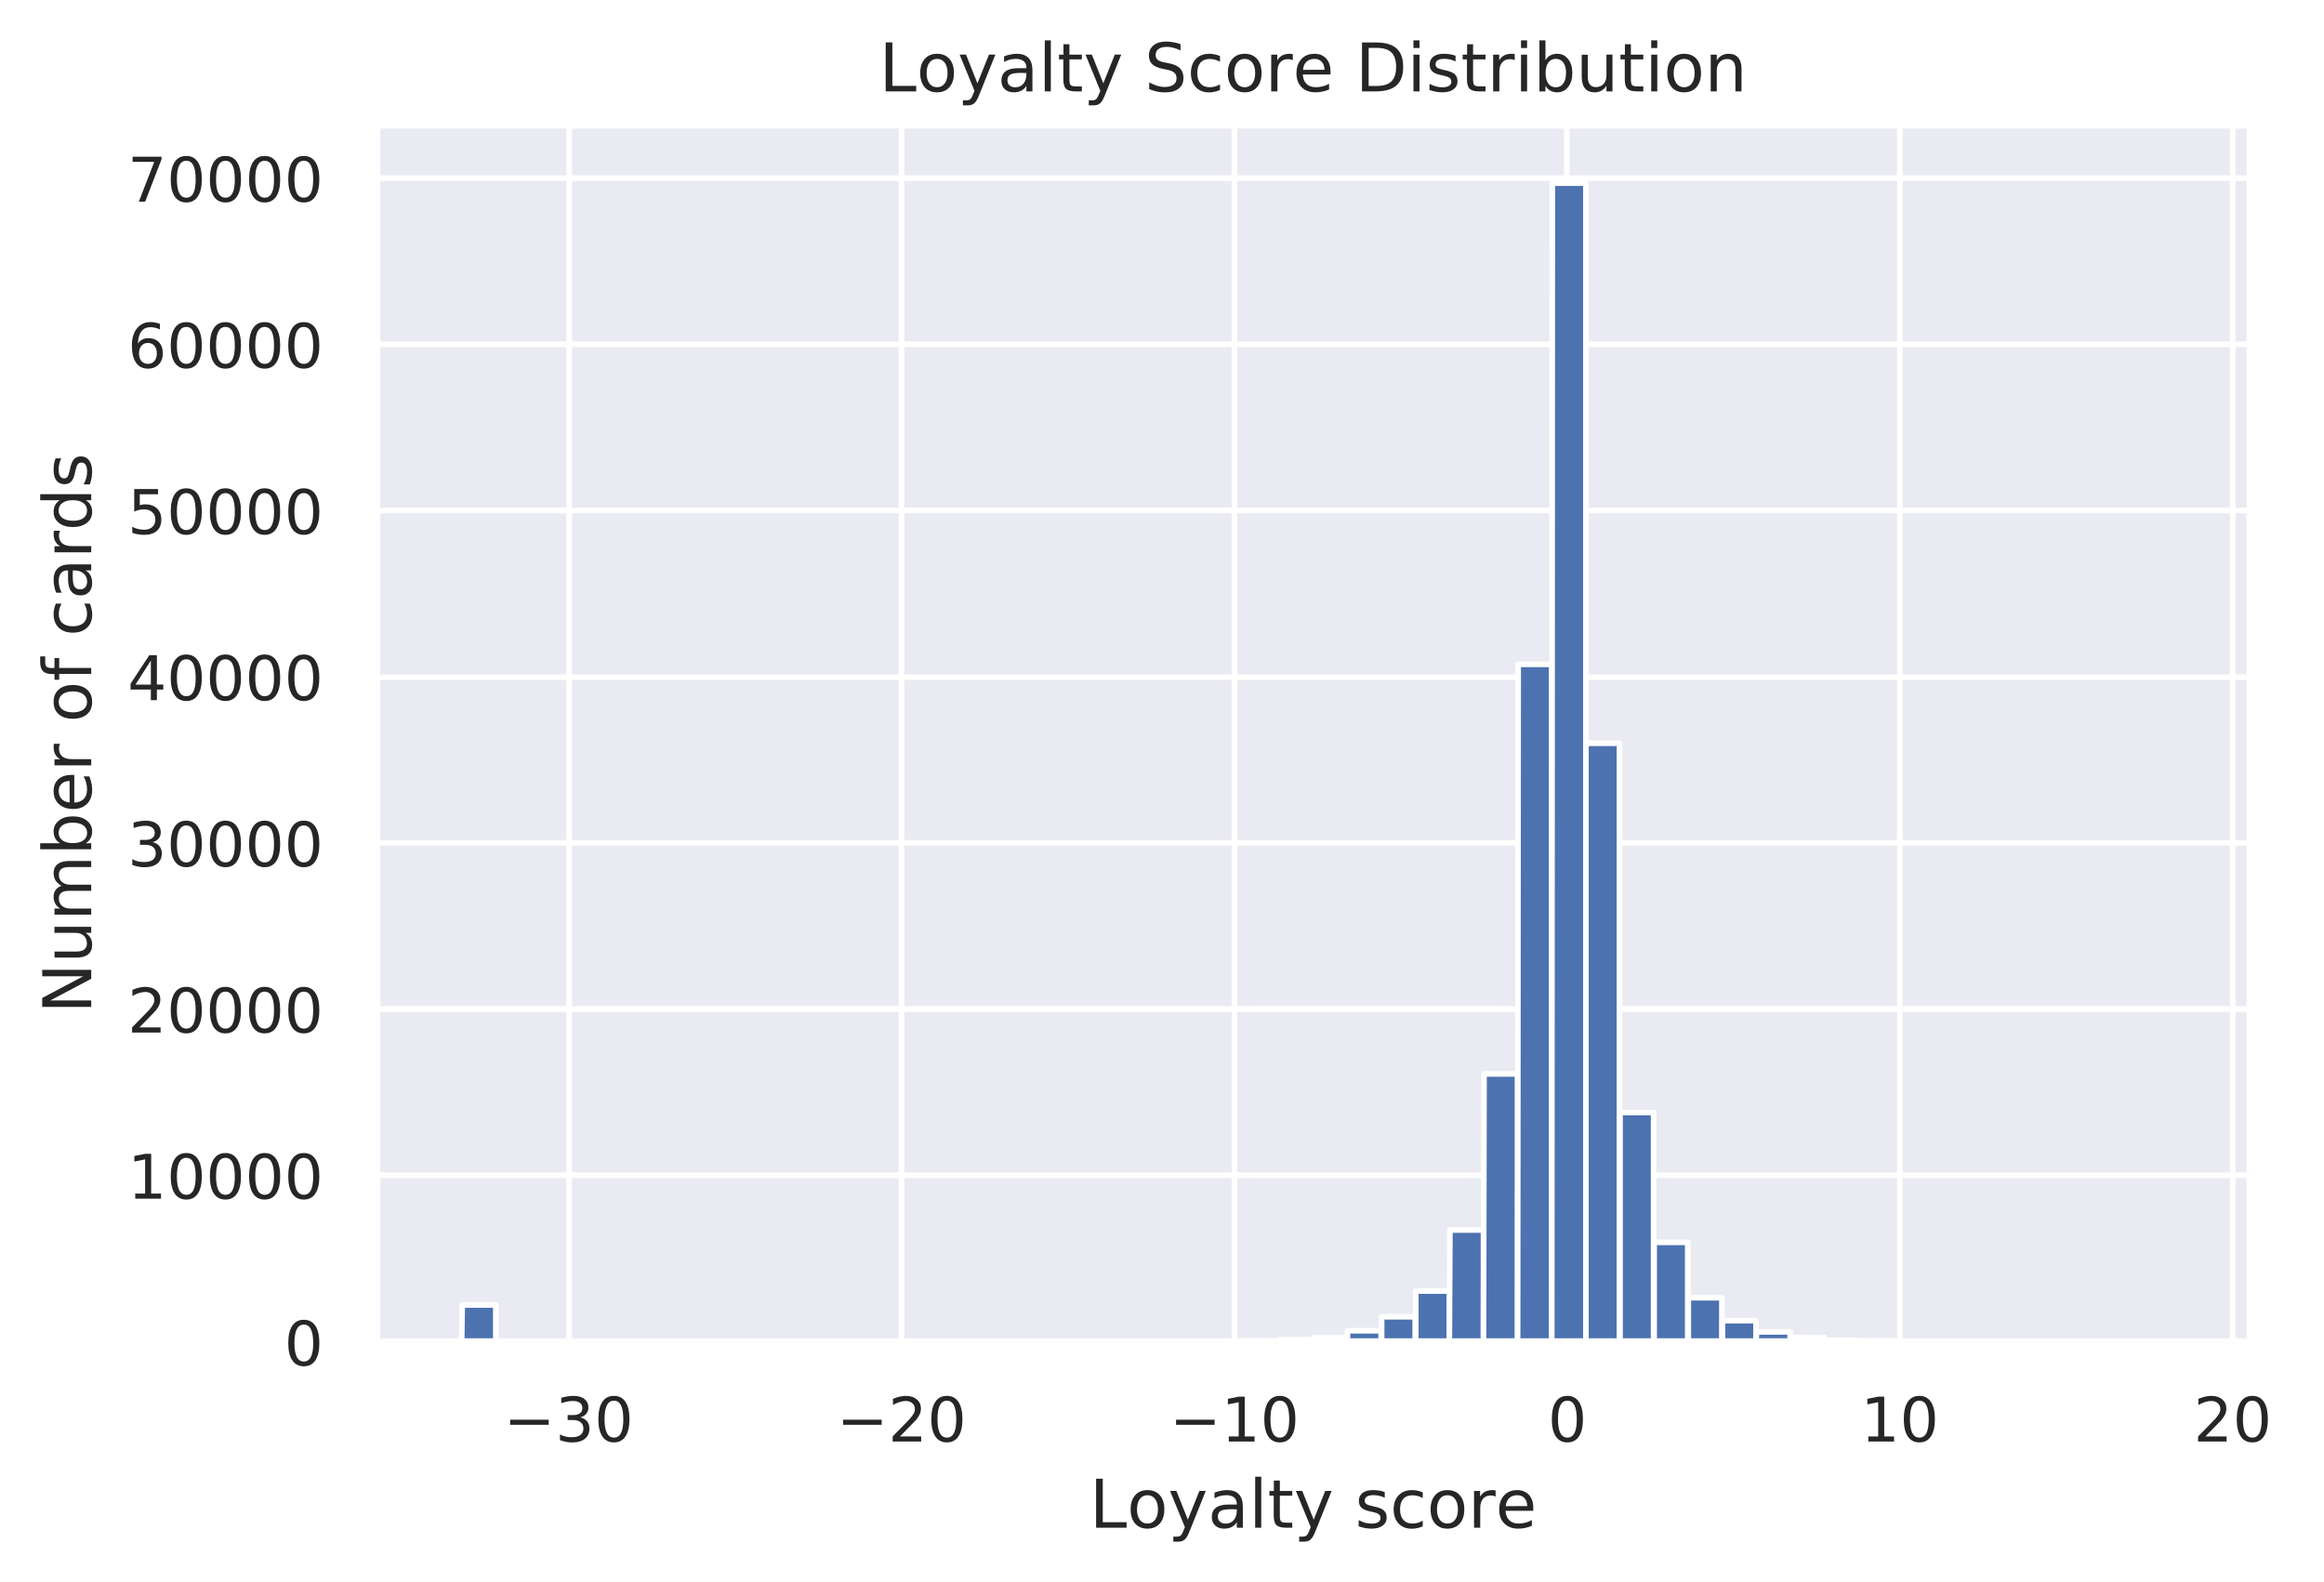<svg height="377" viewBox="0 0 415.3 282.7" width="553.7" xmlns="http://www.w3.org/2000/svg" xmlns:xlink="http://www.w3.org/1999/xlink"><defs><style>*{stroke-linecap:butt;stroke-linejoin:round}</style></defs><g id="figure_1"><path d="M0 282.7h415.3V0H0z" fill="none" id="patch_1"/><g id="axes_1"><path d="M67.3 239.8h334.8V22.3H67.3z" fill="#eaeaf2" id="patch_2"/><g id="matplotlib.axis_1"><g id="xtick_1"><path clip-path="url(#p5ab3eef455)" d="M101.7 239.8V22.3" fill="none" stroke="#fff" stroke-linecap="round" id="line2d_1"/><g id="text_1"><defs><path d="M10.6 35.5h62.6v-8.3H10.6z" id="DejaVuSans-2212"/><path d="M40.6 39.3q7-1.5 11-6.3t4-11.8q0-10.8-7.4-16.7-7.4-6-21.1-6-4.6 0-9.4 1-4.9.9-10 2.7v9.5q4-2.4 8.9-3.6Q21.5 7 26.8 7q9.3 0 14.1 3.6 4.9 3.7 4.9 10.7 0 6.4-4.5 10Q36.8 35 28.7 35h-8.5V43h9q7.2 0 11 3 3.9 2.8 3.9 8.3 0 5.6-4 8.6t-11.4 3q-4 0-8.7-.9-4.6-.8-10.2-2.7v8.8q5.6 1.6 10.5 2.3 5 .8 9.3.8 11.2 0 17.8-5 6.5-5.2 6.5-13.9 0-6-3.5-10.2-3.4-4.2-9.8-5.8z" id="DejaVuSans-33"/><path d="M31.8 66.4q-7.6 0-11.5-7.5-3.8-7.5-3.8-22.5t3.8-22.5q3.9-7.5 11.5-7.5 7.7 0 11.5 7.5T47 36.4q0 15-3.8 22.5t-11.5 7.5zm0 7.8q12.2 0 18.7-9.7T57 36.4Q57 18 50.5 8.3 44-1.4 31.8-1.4 19.5-1.4 13 8.3q-6.5 9.7-6.5 28 0 18.5 6.5 28.2 6.4 9.7 18.7 9.7z" id="DejaVuSans-30"/></defs><g transform="matrix(.11 0 0 -.11 90 257.6)" fill="#262626"><use xlink:href="#DejaVuSans-2212"/><use x="83.8" xlink:href="#DejaVuSans-33"/><use x="147.4" xlink:href="#DejaVuSans-30"/></g></g></g><g id="xtick_2"><path clip-path="url(#p5ab3eef455)" d="M161.1 239.8V22.3" fill="none" stroke="#fff" stroke-linecap="round" id="line2d_2"/><g id="text_2"><defs><path d="M19.2 8.3h34.4V0H7.3v8.3l15.3 15.6q9.7 9.8 12.2 12.6 4.7 5.3 6.6 9 2 3.7 2 7.3 0 5.8-4.2 9.5-4 3.6-10.6 3.6-4.6 0-9.8-1.6-5.1-1.6-11-4.9v10q6 2.4 11.1 3.6 5.2 1.2 9.5 1.2 11.4 0 18-5.7 6.8-5.6 6.8-15 0-4.6-1.7-8.6-1.6-4-6-9.5l-7.9-8.2L19.2 8.3z" id="DejaVuSans-32"/></defs><g transform="matrix(.11 0 0 -.11 149.5 257.6)" fill="#262626"><use xlink:href="#DejaVuSans-2212"/><use x="83.8" xlink:href="#DejaVuSans-32"/><use x="147.4" xlink:href="#DejaVuSans-30"/></g></g></g><g id="xtick_3"><path clip-path="url(#p5ab3eef455)" d="M220.6 239.8V22.3" fill="none" stroke="#fff" stroke-linecap="round" id="line2d_3"/><g id="text_3"><defs><path d="M12.4 8.3h16.1v55.6L11 60.4v9l17.4 3.5h9.9V8.3h16V0H12.5z" id="DejaVuSans-31"/></defs><g transform="matrix(.11 0 0 -.11 209 257.6)" fill="#262626"><use xlink:href="#DejaVuSans-2212"/><use x="83.8" xlink:href="#DejaVuSans-31"/><use x="147.4" xlink:href="#DejaVuSans-30"/></g></g></g><g id="xtick_4"><path clip-path="url(#p5ab3eef455)" d="M280 239.8V22.3" fill="none" stroke="#fff" stroke-linecap="round" id="line2d_4"/><use xlink:href="#DejaVuSans-30" transform="matrix(.11 0 0 -.11 276.6 257.6)" fill="#262626" id="text_4"/></g><g id="xtick_5"><path clip-path="url(#p5ab3eef455)" d="M339.5 239.8V22.3" fill="none" stroke="#fff" stroke-linecap="round" id="line2d_5"/><g transform="matrix(.11 0 0 -.11 332.5 257.6)" fill="#262626" id="text_5"><use xlink:href="#DejaVuSans-31"/><use x="63.6" xlink:href="#DejaVuSans-30"/></g></g><g id="xtick_6"><path clip-path="url(#p5ab3eef455)" d="M399 239.8V22.3" fill="none" stroke="#fff" stroke-linecap="round" id="line2d_6"/><g transform="matrix(.11 0 0 -.11 392 257.6)" fill="#262626" id="text_6"><use xlink:href="#DejaVuSans-32"/><use x="63.6" xlink:href="#DejaVuSans-30"/></g></g><g id="text_7"><defs><path d="M9.8 73h9.9V8.2h35.5V0H9.8z" id="DejaVuSans-4c"/><path d="M30.6 48.4q-7.2 0-11.4-5.6Q15 37 15 27.3t4.2-15.5q4.1-5.6 11.4-5.6 7.2 0 11.4 5.7 4.2 5.6 4.2 15.4 0 9.7-4.2 15.4-4.2 5.7-11.4 5.7zm0 7.6q11.7 0 18.4-7.6 6.7-7.6 6.7-21.1 0-13.4-6.7-21-6.7-7.7-18.4-7.7-11.8 0-18.4 7.6Q5.5 14 5.5 27.3q0 13.5 6.7 21Q18.8 56 30.6 56z" id="DejaVuSans-6f"/><path d="M32.2-5q-3.8-9.8-7.5-12.8-3.6-3-9.6-3H7.9v7.5h5.3q3.7 0 5.7 1.8 2.1 1.7 4.6 8.3l1.6 4L3 54.8h9.5l17-42.8 17.2 42.8h9.5z" id="DejaVuSans-79"/><path d="M34.3 27.5q-11 0-15.1-2.5-4.2-2.5-4.2-8.5 0-4.8 3.1-7.6 3.2-2.8 8.6-2.8 7.5 0 12 5.3t4.5 14v2zm17.9 3.7V0h-9v8.3q-3-5-7.7-7.3Q31-1.4 24.3-1.4 16-1.4 11 3.3 6 8 6 15.9q0 9.2 6.2 14 6.2 4.6 18.4 4.6h12.6v1q0 6.1-4 9.5-4.1 3.4-11.5 3.4-4.7 0-9.2-1.1-4.4-1.2-8.5-3.4v8.3q5 2 9.6 2.8 4.6 1 9 1 11.9 0 17.7-6.2 5.9-6.1 5.9-18.6z" id="DejaVuSans-61"/><path d="M9.4 76h9V0h-9z" id="DejaVuSans-6c"/><path d="M18.3 70.2V54.7h18.5v-7H18.3V18q0-6.7 1.8-8.6 1.9-1.9 7.5-1.9h9.2V0h-9.2Q17.2 0 13.2 3.9T9.2 18v29.7H2.8v7h6.6v15.5z" id="DejaVuSans-74"/><path d="M44.3 53v-8.4q-3.8 2-8 2.9-4 1-8.4 1-6.7 0-10-2-3.4-2.1-3.4-6.2 0-3.1 2.4-5 2.4-1.7 9.6-3.3l3-.7q9.7-2 13.7-5.8 4-3.7 4-10.4 0-7.6-6-12-6-4.5-16.6-4.5-4.4 0-9.1.8-4.8.9-10 2.6v9.3q5-2.6 9.7-4 4.9-1.2 9.6-1.2 6.4 0 9.8 2.2 3.4 2.2 3.4 6.1 0 3.7-2.5 5.6-2.4 2-10.8 3.8l-3.1.7q-8.4 1.8-12 5.4-3.8 3.6-3.8 10 0 7.7 5.5 11.9Q16.7 56 26.8 56q5 0 9.4-.7 4.4-.8 8-2.2z" id="DejaVuSans-73"/><path d="M48.8 52.6v-8.4Q45 46.3 41 47.3q-3.8 1-7.7 1-8.7 0-13.6-5.5Q15 37.3 15 27.3t4.8-15.6q4.9-5.5 13.6-5.5 4 0 7.7 1 3.9 1.1 7.7 3.2V2.1Q45 .3 41-.5q-4-1-8.6-1-12.3 0-19.6 7.8-7.3 7.8-7.3 21 0 13.4 7.4 21Q20.2 56 33 56q4.2 0 8.1-.9 4-.8 7.7-2.5z" id="DejaVuSans-63"/><path d="M41.1 46.3q-1.5.9-3.3 1.3-1.8.4-4 .4-7.5 0-11.6-5-4-5-4-14.2V0H9v54.7h9v-8.5q2.9 5 7.4 7.4Q30 56 36.5 56l2-.1 2.6-.4z" id="DejaVuSans-72"/><path d="M56.2 29.6v-4.4H14.9q.6-9.3 5.6-14.1 5-4.9 14-4.9 5 0 10 1.3 4.8 1.2 9.6 3.8V2.8q-4.8-2-10-3.1-5-1.1-10.2-1.1-13.1 0-20.7 7.6-7.7 7.6-7.7 20.6 0 13.4 7.3 21.3Q20 56 32.3 56q11 0 17.5-7.1 6.4-7.1 6.4-19.3zm-9 2.6q0 7.4-4.1 11.8-4 4.4-10.7 4.4-7.5 0-12-4.3-4.5-4.2-5.2-12z" id="DejaVuSans-65"/></defs><g transform="matrix(.12 0 0 -.12 194.7 273)" fill="#262626"><use xlink:href="#DejaVuSans-4c"/><use x="55.7" xlink:href="#DejaVuSans-6f"/><use x="116.9" xlink:href="#DejaVuSans-79"/><use x="176.1" xlink:href="#DejaVuSans-61"/><use x="237.3" xlink:href="#DejaVuSans-6c"/><use x="265.1" xlink:href="#DejaVuSans-74"/><use x="304.3" xlink:href="#DejaVuSans-79"/><use x="363.5" xlink:href="#DejaVuSans-20"/><use x="395.3" xlink:href="#DejaVuSans-73"/><use x="447.4" xlink:href="#DejaVuSans-63"/><use x="502.4" xlink:href="#DejaVuSans-6f"/><use x="563.6" xlink:href="#DejaVuSans-72"/><use x="604.6" xlink:href="#DejaVuSans-65"/></g></g></g><g id="matplotlib.axis_2"><g id="ytick_1"><path clip-path="url(#p5ab3eef455)" d="M67.3 239.8h334.8" fill="none" stroke="#fff" stroke-linecap="round" id="line2d_7"/><use xlink:href="#DejaVuSans-30" transform="matrix(.11 0 0 -.11 50.8 244)" fill="#262626" id="text_8"/></g><g id="ytick_2"><path clip-path="url(#p5ab3eef455)" d="M67.3 210h334.8" fill="none" stroke="#fff" stroke-linecap="round" id="line2d_8"/><g transform="matrix(.11 0 0 -.11 22.8 214.2)" fill="#262626" id="text_9"><use xlink:href="#DejaVuSans-31"/><use x="63.6" xlink:href="#DejaVuSans-30"/><use x="127.2" xlink:href="#DejaVuSans-30"/><use x="190.9" xlink:href="#DejaVuSans-30"/><use x="254.5" xlink:href="#DejaVuSans-30"/></g></g><g id="ytick_3"><path clip-path="url(#p5ab3eef455)" d="M67.3 180.3h334.8" fill="none" stroke="#fff" stroke-linecap="round" id="line2d_9"/><g transform="matrix(.11 0 0 -.11 22.8 184.5)" fill="#262626" id="text_10"><use xlink:href="#DejaVuSans-32"/><use x="63.6" xlink:href="#DejaVuSans-30"/><use x="127.2" xlink:href="#DejaVuSans-30"/><use x="190.9" xlink:href="#DejaVuSans-30"/><use x="254.5" xlink:href="#DejaVuSans-30"/></g></g><g id="ytick_4"><path clip-path="url(#p5ab3eef455)" d="M67.3 150.6h334.8" fill="none" stroke="#fff" stroke-linecap="round" id="line2d_10"/><g transform="matrix(.11 0 0 -.11 22.8 154.8)" fill="#262626" id="text_11"><use xlink:href="#DejaVuSans-33"/><use x="63.6" xlink:href="#DejaVuSans-30"/><use x="127.2" xlink:href="#DejaVuSans-30"/><use x="190.9" xlink:href="#DejaVuSans-30"/><use x="254.5" xlink:href="#DejaVuSans-30"/></g></g><g id="ytick_5"><path clip-path="url(#p5ab3eef455)" d="M67.3 121h334.8" fill="none" stroke="#fff" stroke-linecap="round" id="line2d_11"/><g id="text_12"><defs><path d="M37.8 64.3l-25-39h25zM35.2 73h12.4V25.4H58v-8.2H47.6V0h-9.8v17.2h-33v9.5z" id="DejaVuSans-34"/></defs><g transform="matrix(.11 0 0 -.11 22.8 125.1)" fill="#262626"><use xlink:href="#DejaVuSans-34"/><use x="63.6" xlink:href="#DejaVuSans-30"/><use x="127.2" xlink:href="#DejaVuSans-30"/><use x="190.9" xlink:href="#DejaVuSans-30"/><use x="254.5" xlink:href="#DejaVuSans-30"/></g></g></g><g id="ytick_6"><path clip-path="url(#p5ab3eef455)" d="M67.3 91.2h334.8" fill="none" stroke="#fff" stroke-linecap="round" id="line2d_12"/><g id="text_13"><defs><path d="M10.8 73h38.7v-8.4H19.8V46.7q2.2.8 4.3 1.1 2.2.4 4.3.4 12.2 0 19.4-6.7 7-6.7 7-18.1 0-11.8-7.2-18.3-7.4-6.5-20.7-6.5-4.6 0-9.4.8-4.7.7-9.8 2.3v10q4.4-2.5 9.1-3.6 4.7-1.2 9.9-1.2 8.5 0 13.4 4.4 5 4.5 5 12 0 7.7-5 12.1Q35 40 26.7 40q-4 0-7.9-.9-4-.9-8-2.7z" id="DejaVuSans-35"/></defs><g transform="matrix(.11 0 0 -.11 22.8 95.4)" fill="#262626"><use xlink:href="#DejaVuSans-35"/><use x="63.6" xlink:href="#DejaVuSans-30"/><use x="127.2" xlink:href="#DejaVuSans-30"/><use x="190.9" xlink:href="#DejaVuSans-30"/><use x="254.5" xlink:href="#DejaVuSans-30"/></g></g></g><g id="ytick_7"><path clip-path="url(#p5ab3eef455)" d="M67.3 61.5h334.8" fill="none" stroke="#fff" stroke-linecap="round" id="line2d_13"/><g id="text_14"><defs><path d="M33 40.4q-6.6 0-10.5-4.6-3.9-4.5-3.9-12.4T22.5 11Q26.4 6.4 33 6.4q6.7 0 10.5 4.6 4 4.5 4 12.4t-4 12.4q-3.8 4.6-10.5 4.6zm19.6 30.9v-9Q48.9 64.1 45 65q-3.8 1-7.5 1-9.8 0-15-6.7-5-6.6-5.8-19.9 2.9 4.3 7.2 6.5 4.4 2.3 9.6 2.3 11 0 17.4-6.7 6.3-6.6 6.3-18.1 0-11.2-6.6-18Q44-1.4 33-1.4q-12.6 0-19.3 9.7Q7 18 7 36.3 7 53.8 15.2 64q8.2 10.3 22 10.3 3.7 0 7.5-.7 3.8-.8 7.9-2.2z" id="DejaVuSans-36"/></defs><g transform="matrix(.11 0 0 -.11 22.8 65.7)" fill="#262626"><use xlink:href="#DejaVuSans-36"/><use x="63.6" xlink:href="#DejaVuSans-30"/><use x="127.2" xlink:href="#DejaVuSans-30"/><use x="190.9" xlink:href="#DejaVuSans-30"/><use x="254.5" xlink:href="#DejaVuSans-30"/></g></g></g><g id="ytick_8"><path clip-path="url(#p5ab3eef455)" d="M67.3 31.8h334.8" fill="none" stroke="#fff" stroke-linecap="round" id="line2d_14"/><g id="text_15"><defs><path d="M8.2 73h46.9v-4.3L28.6 0H18.3l25 64.6H8.1z" id="DejaVuSans-37"/></defs><g transform="matrix(.11 0 0 -.11 22.8 36)" fill="#262626"><use xlink:href="#DejaVuSans-37"/><use x="63.6" xlink:href="#DejaVuSans-30"/><use x="127.2" xlink:href="#DejaVuSans-30"/><use x="190.9" xlink:href="#DejaVuSans-30"/><use x="254.5" xlink:href="#DejaVuSans-30"/></g></g></g><g id="text_16"><defs><path d="M9.8 73h13.3l32.3-61v61H65V0H51.7L19.4 61V0H9.8z" id="DejaVuSans-4e"/><path d="M8.5 21.6v33h9V22q0-7.7 3-11.6 3-4 9-4 7.4 0 11.6 4.7 4.2 4.7 4.2 12.7v31h9V0h-9v8.4Q42 3.4 37.7 1q-4.3-2.4-10-2.4-9.4 0-14.3 5.8-4.9 5.9-4.9 17.2zM31.1 56z" id="DejaVuSans-75"/><path d="M52 44.2q3.4 6 8 9Q64.9 56 71 56q8.6 0 13.3-6 4.6-6 4.6-17V0h-9v32.7q0 7.9-2.8 11.7-2.8 3.8-8.5 3.8-7 0-11-4.7-4-4.6-4-12.6V0h-9.1v32.7q0 8-2.8 11.7-2.8 3.8-8.6 3.8-6.9 0-11-4.7-4-4.6-4-12.6V0h-9v54.7h9v-8.5q3 5 7.4 7.4Q29.8 56 35.7 56q6 0 10.1-3 4.2-3 6.2-8.8z" id="DejaVuSans-6d"/><path d="M48.7 27.3q0 9.9-4 15.5-4.2 5.7-11.3 5.7-7.1 0-11.2-5.7-4-5.6-4-15.5 0-10 4-15.6t11.2-5.6q7.1 0 11.2 5.7 4 5.6 4 15.5zM18 46.3q2.9 5 7.2 7.3Q29.6 56 35.6 56q10 0 16.2-8Q58 40.3 58 27.4q0-12.9-6.2-20.8-6.2-8-16.2-8-6 0-10.3 2.5Q21 3.3 18 8.2V0h-9v76h9z" id="DejaVuSans-62"/><path d="M37.1 76v-7.5h-8.6q-4.8 0-6.7-2-1.9-2-1.9-7v-4.8h14.8v-7H20V0h-9v47.7H2.3v7h8.6v3.8q0 9.1 4.2 13.3Q19.4 76 28.6 76z" id="DejaVuSans-66"/><path d="M45.4 46.4V76h9V0h-9v8.2Q42.6 3.3 38.3 1q-4.4-2.4-10.4-2.4-10 0-16.2 7.9-6.2 8-6.2 20.8 0 12.9 6.2 20.8Q18 56 28 56q6 0 10.4-2.4 4.3-2.3 7.1-7.2zM14.8 27.3q0-10 4-15.6Q23 6.2 30.2 6.2q7.1 0 11.2 5.7 4.1 5.6 4.1 15.5t-4.1 15.5q-4.1 5.7-11.2 5.7t-11.2-5.7q-4.1-5.6-4.1-15.5z" id="DejaVuSans-64"/></defs><g transform="matrix(0 -.12 -.12 0 16.3 181.1)" fill="#262626"><use xlink:href="#DejaVuSans-4e"/><use x="74.8" xlink:href="#DejaVuSans-75"/><use x="138.2" xlink:href="#DejaVuSans-6d"/><use x="235.6" xlink:href="#DejaVuSans-62"/><use x="299.1" xlink:href="#DejaVuSans-65"/><use x="360.6" xlink:href="#DejaVuSans-72"/><use x="401.7" xlink:href="#DejaVuSans-20"/><use x="433.5" xlink:href="#DejaVuSans-6f"/><use x="494.7" xlink:href="#DejaVuSans-66"/><use x="529.9" xlink:href="#DejaVuSans-20"/><use x="561.7" xlink:href="#DejaVuSans-63"/><use x="616.7" xlink:href="#DejaVuSans-61"/><use x="677.9" xlink:href="#DejaVuSans-72"/><use x="719" xlink:href="#DejaVuSans-64"/><use x="782.5" xlink:href="#DejaVuSans-73"/></g></g></g><path clip-path="url(#p5ab3eef455)" d="M82.5 239.8h6.1v-6.6h-6z" fill="#4c72b0" stroke="#fff" id="patch_3"/><path clip-path="url(#p5ab3eef455)" d="M88.6 239.8h6.1-6z" fill="#4c72b0" stroke="#fff" id="patch_4"/><path clip-path="url(#p5ab3eef455)" d="M94.7 239.8h6-6z" fill="#4c72b0" stroke="#fff" id="patch_5"/><path clip-path="url(#p5ab3eef455)" d="M100.8 239.8h6-6z" fill="#4c72b0" stroke="#fff" id="patch_6"/><path clip-path="url(#p5ab3eef455)" d="M106.9 239.8h6-6z" fill="#4c72b0" stroke="#fff" id="patch_7"/><path clip-path="url(#p5ab3eef455)" d="M113 239.8h6-6z" fill="#4c72b0" stroke="#fff" id="patch_8"/><path clip-path="url(#p5ab3eef455)" d="M119 239.8h6.1-6z" fill="#4c72b0" stroke="#fff" id="patch_9"/><path clip-path="url(#p5ab3eef455)" d="M125.1 239.8h6.1-6z" fill="#4c72b0" stroke="#fff" id="patch_10"/><path clip-path="url(#p5ab3eef455)" d="M131.2 239.8h6.1-6z" fill="#4c72b0" stroke="#fff" id="patch_11"/><path clip-path="url(#p5ab3eef455)" d="M137.3 239.8h6.1-6z" fill="#4c72b0" stroke="#fff" id="patch_12"/><path clip-path="url(#p5ab3eef455)" d="M143.4 239.8h6-6z" fill="#4c72b0" stroke="#fff" id="patch_13"/><path clip-path="url(#p5ab3eef455)" d="M149.5 239.8h6-6z" fill="#4c72b0" stroke="#fff" id="patch_14"/><path clip-path="url(#p5ab3eef455)" d="M155.6 239.8h6-6z" fill="#4c72b0" stroke="#fff" id="patch_15"/><path clip-path="url(#p5ab3eef455)" d="M161.7 239.8h6-6z" fill="#4c72b0" stroke="#fff" id="patch_16"/><path clip-path="url(#p5ab3eef455)" d="M167.7 239.8h6.1-6z" fill="#4c72b0" stroke="#fff" id="patch_17"/><path clip-path="url(#p5ab3eef455)" d="M173.8 239.8h6.1-6z" fill="#4c72b0" stroke="#fff" id="patch_18"/><path clip-path="url(#p5ab3eef455)" d="M180 239.8h6-6z" fill="#4c72b0" stroke="#fff" id="patch_19"/><path clip-path="url(#p5ab3eef455)" d="M186 239.8h6.1-6z" fill="#4c72b0" stroke="#fff" id="patch_20"/><path clip-path="url(#p5ab3eef455)" d="M192.1 239.8h6-6z" fill="#4c72b0" stroke="#fff" id="patch_21"/><path clip-path="url(#p5ab3eef455)" d="M198.2 239.8h6-6z" fill="#4c72b0" stroke="#fff" id="patch_22"/><path clip-path="url(#p5ab3eef455)" d="M204.3 239.8h6-6z" fill="#4c72b0" stroke="#fff" id="patch_23"/><path clip-path="url(#p5ab3eef455)" d="M210.4 239.8h6-6z" fill="#4c72b0" stroke="#fff" id="patch_24"/><path clip-path="url(#p5ab3eef455)" d="M216.4 239.8h6.1v-.1h-6z" fill="#4c72b0" stroke="#fff" id="patch_25"/><path clip-path="url(#p5ab3eef455)" d="M222.5 239.8h6.1v-.2h-6z" fill="#4c72b0" stroke="#fff" id="patch_26"/><path clip-path="url(#p5ab3eef455)" d="M228.6 239.8h6.1v-.4h-6z" fill="#4c72b0" stroke="#fff" id="patch_27"/><path clip-path="url(#p5ab3eef455)" d="M234.7 239.8h6v-.8h-6z" fill="#4c72b0" stroke="#fff" id="patch_28"/><path clip-path="url(#p5ab3eef455)" d="M240.8 239.8h6v-2h-6z" fill="#4c72b0" stroke="#fff" id="patch_29"/><path clip-path="url(#p5ab3eef455)" d="M246.9 239.8h6v-4.5h-6z" fill="#4c72b0" stroke="#fff" id="patch_30"/><path clip-path="url(#p5ab3eef455)" d="M253 239.8h6v-9.1h-6z" fill="#4c72b0" stroke="#fff" id="patch_31"/><path clip-path="url(#p5ab3eef455)" d="M259 239.8h6.1v-20h-6z" fill="#4c72b0" stroke="#fff" id="patch_32"/><path clip-path="url(#p5ab3eef455)" d="M265.1 239.8h6.1v-47.9h-6z" fill="#4c72b0" stroke="#fff" id="patch_33"/><path clip-path="url(#p5ab3eef455)" d="M271.2 239.8h6.1V118.7h-6z" fill="#4c72b0" stroke="#fff" id="patch_34"/><path clip-path="url(#p5ab3eef455)" d="M277.3 239.8h6.1V32.7h-6z" fill="#4c72b0" stroke="#fff" id="patch_35"/><path clip-path="url(#p5ab3eef455)" d="M283.4 239.8h6v-107h-6z" fill="#4c72b0" stroke="#fff" id="patch_36"/><path clip-path="url(#p5ab3eef455)" d="M289.5 239.8h6v-41h-6z" fill="#4c72b0" stroke="#fff" id="patch_37"/><path clip-path="url(#p5ab3eef455)" d="M295.6 239.8h6V222h-6z" fill="#4c72b0" stroke="#fff" id="patch_38"/><path clip-path="url(#p5ab3eef455)" d="M301.7 239.8h6v-7.9h-6z" fill="#4c72b0" stroke="#fff" id="patch_39"/><path clip-path="url(#p5ab3eef455)" d="M307.8 239.8h6V236h-6z" fill="#4c72b0" stroke="#fff" id="patch_40"/><path clip-path="url(#p5ab3eef455)" d="M313.8 239.8h6.1V238h-6z" fill="#4c72b0" stroke="#fff" id="patch_41"/><path clip-path="url(#p5ab3eef455)" d="M320 239.8h6v-.8h-6z" fill="#4c72b0" stroke="#fff" id="patch_42"/><path clip-path="url(#p5ab3eef455)" d="M326 239.8h6.1v-.3h-6z" fill="#4c72b0" stroke="#fff" id="patch_43"/><path clip-path="url(#p5ab3eef455)" d="M332.1 239.8h6v-.2h-6z" fill="#4c72b0" stroke="#fff" id="patch_44"/><path clip-path="url(#p5ab3eef455)" d="M338.2 239.8h6v-.1h-6z" fill="#4c72b0" stroke="#fff" id="patch_45"/><path clip-path="url(#p5ab3eef455)" d="M344.3 239.8h6-6z" fill="#4c72b0" stroke="#fff" id="patch_46"/><path clip-path="url(#p5ab3eef455)" d="M350.4 239.8h6-6z" fill="#4c72b0" stroke="#fff" id="patch_47"/><path clip-path="url(#p5ab3eef455)" d="M356.5 239.8h6-6z" fill="#4c72b0" stroke="#fff" id="patch_48"/><path clip-path="url(#p5ab3eef455)" d="M362.5 239.8h6.1-6z" fill="#4c72b0" stroke="#fff" id="patch_49"/><path clip-path="url(#p5ab3eef455)" d="M368.6 239.8h6.1-6z" fill="#4c72b0" stroke="#fff" id="patch_50"/><path clip-path="url(#p5ab3eef455)" d="M374.7 239.8h6.1-6z" fill="#4c72b0" stroke="#fff" id="patch_51"/><path clip-path="url(#p5ab3eef455)" d="M380.8 239.8h6-6z" fill="#4c72b0" stroke="#fff" id="patch_52"/><path d="M67.3 239.8V22.3" fill="none" stroke="#fff" stroke-linecap="square" stroke-width="1.3" id="patch_53"/><path d="M402.1 239.8V22.3" fill="none" stroke="#fff" stroke-linecap="square" stroke-width="1.3" id="patch_54"/><path d="M67.3 239.8h334.8" fill="none" stroke="#fff" stroke-linecap="square" stroke-width="1.3" id="patch_55"/><path d="M67.3 22.3h334.8" fill="none" stroke="#fff" stroke-linecap="square" stroke-width="1.3" id="patch_56"/><g id="text_17"><defs><path d="M53.5 70.5V61q-5.6 2.7-10.6 4-5 1.3-9.6 1.3-8 0-12.4-3.1t-4.4-8.9q0-4.8 3-7.3 2.8-2.5 11-4l5.9-1.2q11-2.1 16.3-7.4 5.2-5.3 5.2-14.2 0-10.6-7.1-16Q43.7-1.5 30-1.5q-5.2 0-11 1.1Q13 1 6.9 3.3v10.2q6-3.4 11.8-5.1Q24.4 6.6 30 6.6q8.4 0 13 3.3t4.6 9.5q0 5.4-3.3 8.4t-10.8 4.5l-6 1.2q-11 2.2-16 6.9t-5 13q0 9.7 7 15.3 6.7 5.5 18.7 5.5 5.1 0 10.4-1 5.4-.8 11-2.7z" id="DejaVuSans-53"/><path d="M19.7 64.8V8.1h11.9q15 0 22 6.8 7 6.9 7 21.6 0 14.7-7 21.5-7 6.8-22 6.8zm-9.9 8.1h20.3q21.2 0 31-8.8 10-8.8 10-27.6T61 8.8Q51.1 0 30.1 0H9.8z" id="DejaVuSans-44"/><path d="M9.4 54.7h9V0h-9zm0 21.3h9V64.6h-9z" id="DejaVuSans-69"/><path d="M54.9 33V0h-9v32.7q0 7.8-3 11.6-3 3.9-9.1 3.9-7.3 0-11.5-4.7Q18.1 39 18.1 31V0h-9v54.7h9v-8.5q3.2 5 7.6 7.4Q30.1 56 35.8 56q9.4 0 14.2-5.8Q55 44.3 55 33z" id="DejaVuSans-6e"/></defs><g transform="matrix(.12 0 0 -.12 157.1 16.3)" fill="#262626"><use xlink:href="#DejaVuSans-4c"/><use x="55.7" xlink:href="#DejaVuSans-6f"/><use x="116.9" xlink:href="#DejaVuSans-79"/><use x="176.1" xlink:href="#DejaVuSans-61"/><use x="237.3" xlink:href="#DejaVuSans-6c"/><use x="265.1" xlink:href="#DejaVuSans-74"/><use x="304.3" xlink:href="#DejaVuSans-79"/><use x="363.5" xlink:href="#DejaVuSans-20"/><use x="395.3" xlink:href="#DejaVuSans-53"/><use x="458.8" xlink:href="#DejaVuSans-63"/><use x="513.8" xlink:href="#DejaVuSans-6f"/><use x="574.9" xlink:href="#DejaVuSans-72"/><use x="616" xlink:href="#DejaVuSans-65"/><use x="677.5" xlink:href="#DejaVuSans-20"/><use x="709.3" xlink:href="#DejaVuSans-44"/><use x="786.3" xlink:href="#DejaVuSans-69"/><use x="814.1" xlink:href="#DejaVuSans-73"/><use x="866.2" xlink:href="#DejaVuSans-74"/><use x="905.4" xlink:href="#DejaVuSans-72"/><use x="946.5" xlink:href="#DejaVuSans-69"/><use x="974.3" xlink:href="#DejaVuSans-62"/><use x="1037.8" xlink:href="#DejaVuSans-75"/><use x="1101.2" xlink:href="#DejaVuSans-74"/><use x="1140.4" xlink:href="#DejaVuSans-69"/><use x="1168.2" xlink:href="#DejaVuSans-6f"/><use x="1229.3" xlink:href="#DejaVuSans-6e"/></g></g></g></g><defs><clipPath id="p5ab3eef455"><path d="M67.3 22.3h334.8v217.4H67.3z"/></clipPath></defs></svg>
